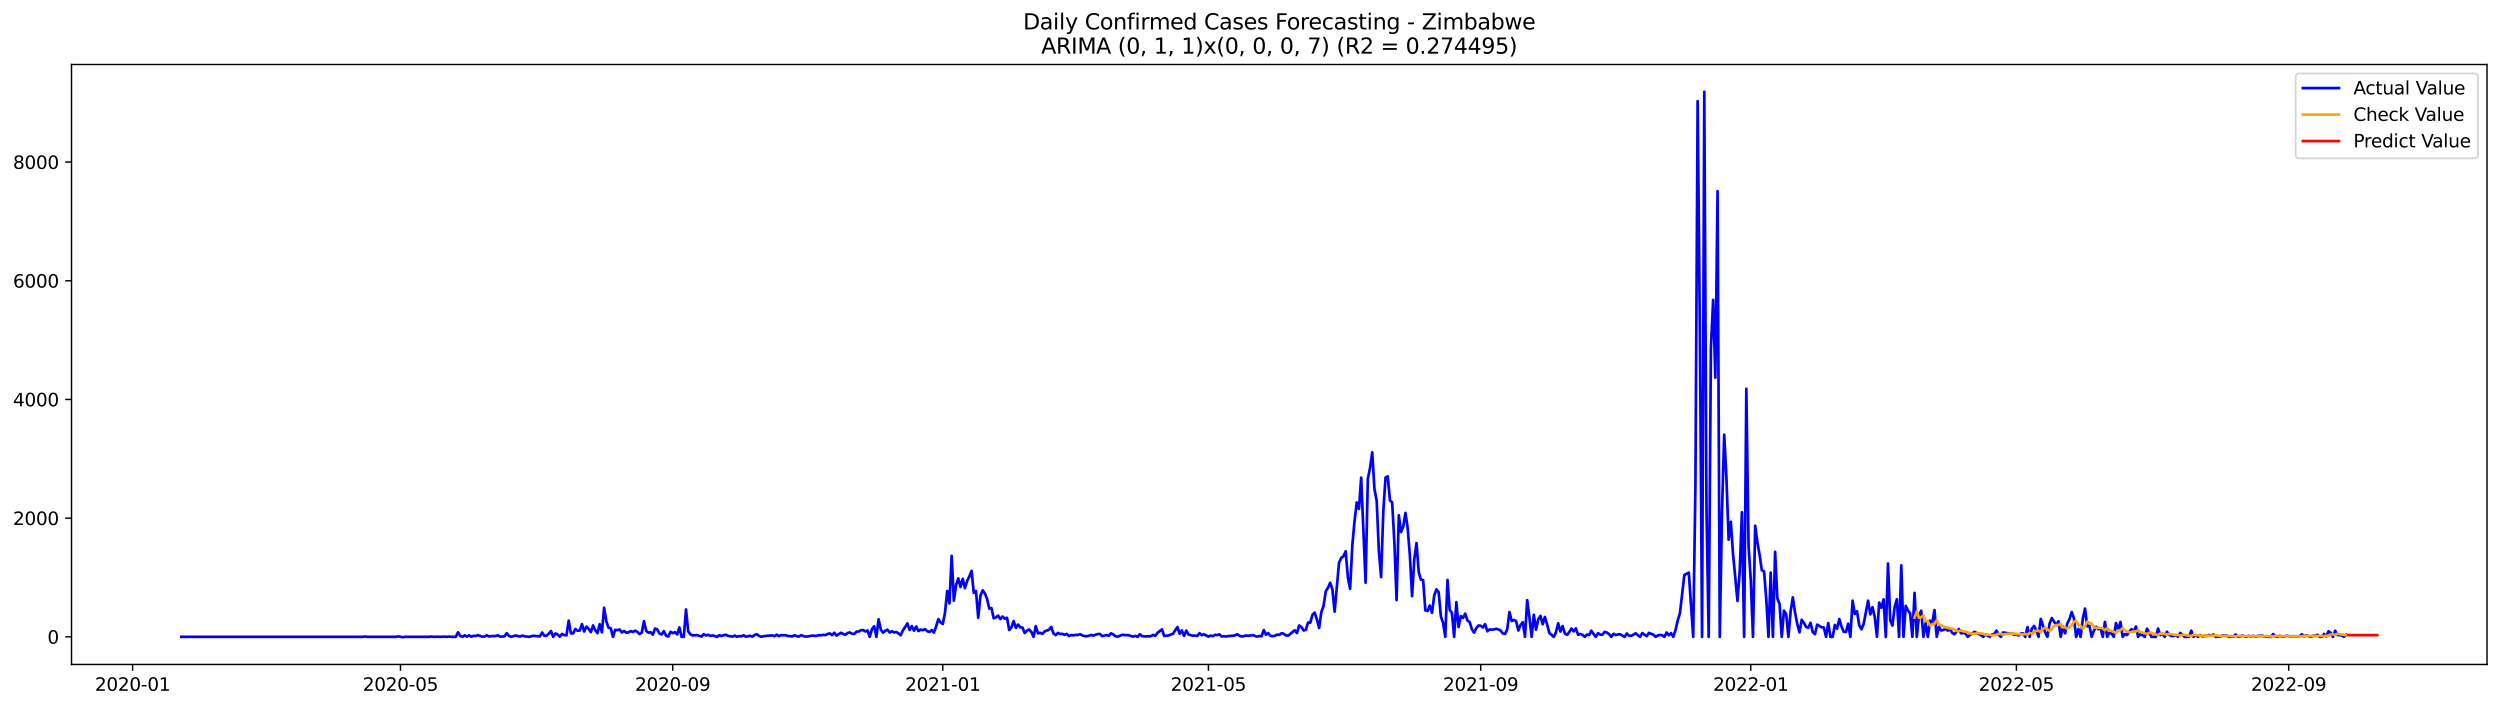 <?xml version="1.0" encoding="utf-8" standalone="no"?>
<!DOCTYPE svg PUBLIC "-//W3C//DTD SVG 1.1//EN"
  "http://www.w3.org/Graphics/SVG/1.1/DTD/svg11.dtd">
<svg xmlns:xlink="http://www.w3.org/1999/xlink" width="1386.05pt" height="392.274pt" viewBox="0 0 1386.05 392.274" xmlns="http://www.w3.org/2000/svg" version="1.1">
 <defs>
  <style type="text/css">*{stroke-linejoin: round; stroke-linecap: butt}</style>
 </defs>
 <g id="figure_1">
  <g id="patch_1">
   <path d="M 0 392.274 
L 1386.05 392.274 
L 1386.05 0 
L 0 0 
z
" style="fill: #ffffff"/>
  </g>
  <g id="axes_1">
   <g id="patch_2">
    <path d="M 39.65 368.396 
L 1378.85 368.396 
L 1378.85 35.755 
L 39.65 35.755 
z
" style="fill: #ffffff"/>
   </g>
   <g id="matplotlib.axis_1">
    <g id="xtick_1">
     <g id="line2d_1">
      <defs>
       <path id="m94b1dc3d2f" d="M 0 0 
L 0 3.5 
" style="stroke: #000000; stroke-width: 0.8"/>
      </defs>
      <g>
       <use xlink:href="#m94b1dc3d2f" x="73.523" y="368.396" style="stroke: #000000; stroke-width: 0.8"/>
      </g>
     </g>
     <g id="text_1">
      <!-- 2020-01 -->
      <g transform="translate(52.631 382.994)scale(0.1 -0.1)">
       <defs>
        <path id="DejaVuSans-32" d="M 1228 531 
L 3431 531 
L 3431 0 
L 469 0 
L 469 531 
Q 828 903 1448 1529 
Q 2069 2156 2228 2338 
Q 2531 2678 2651 2914 
Q 2772 3150 2772 3378 
Q 2772 3750 2511 3984 
Q 2250 4219 1831 4219 
Q 1534 4219 1204 4116 
Q 875 4013 500 3803 
L 500 4441 
Q 881 4594 1212 4672 
Q 1544 4750 1819 4750 
Q 2544 4750 2975 4387 
Q 3406 4025 3406 3419 
Q 3406 3131 3298 2873 
Q 3191 2616 2906 2266 
Q 2828 2175 2409 1742 
Q 1991 1309 1228 531 
z
" transform="scale(0.016)"/>
        <path id="DejaVuSans-30" d="M 2034 4250 
Q 1547 4250 1301 3770 
Q 1056 3291 1056 2328 
Q 1056 1369 1301 889 
Q 1547 409 2034 409 
Q 2525 409 2770 889 
Q 3016 1369 3016 2328 
Q 3016 3291 2770 3770 
Q 2525 4250 2034 4250 
z
M 2034 4750 
Q 2819 4750 3233 4129 
Q 3647 3509 3647 2328 
Q 3647 1150 3233 529 
Q 2819 -91 2034 -91 
Q 1250 -91 836 529 
Q 422 1150 422 2328 
Q 422 3509 836 4129 
Q 1250 4750 2034 4750 
z
" transform="scale(0.016)"/>
        <path id="DejaVuSans-2d" d="M 313 2009 
L 1997 2009 
L 1997 1497 
L 313 1497 
L 313 2009 
z
" transform="scale(0.016)"/>
        <path id="DejaVuSans-31" d="M 794 531 
L 1825 531 
L 1825 4091 
L 703 3866 
L 703 4441 
L 1819 4666 
L 2450 4666 
L 2450 531 
L 3481 531 
L 3481 0 
L 794 0 
L 794 531 
z
" transform="scale(0.016)"/>
       </defs>
       <use xlink:href="#DejaVuSans-32"/>
       <use xlink:href="#DejaVuSans-30" x="63.623"/>
       <use xlink:href="#DejaVuSans-32" x="127.246"/>
       <use xlink:href="#DejaVuSans-30" x="190.869"/>
       <use xlink:href="#DejaVuSans-2d" x="254.492"/>
       <use xlink:href="#DejaVuSans-30" x="290.576"/>
       <use xlink:href="#DejaVuSans-31" x="354.199"/>
      </g>
     </g>
    </g>
    <g id="xtick_2">
     <g id="line2d_2">
      <g>
       <use xlink:href="#m94b1dc3d2f" x="222.023" y="368.396" style="stroke: #000000; stroke-width: 0.8"/>
      </g>
     </g>
     <g id="text_2">
      <!-- 2020-05 -->
      <g transform="translate(201.131 382.994)scale(0.1 -0.1)">
       <defs>
        <path id="DejaVuSans-35" d="M 691 4666 
L 3169 4666 
L 3169 4134 
L 1269 4134 
L 1269 2991 
Q 1406 3038 1543 3061 
Q 1681 3084 1819 3084 
Q 2600 3084 3056 2656 
Q 3513 2228 3513 1497 
Q 3513 744 3044 326 
Q 2575 -91 1722 -91 
Q 1428 -91 1123 -41 
Q 819 9 494 109 
L 494 744 
Q 775 591 1075 516 
Q 1375 441 1709 441 
Q 2250 441 2565 725 
Q 2881 1009 2881 1497 
Q 2881 1984 2565 2268 
Q 2250 2553 1709 2553 
Q 1456 2553 1204 2497 
Q 953 2441 691 2322 
L 691 4666 
z
" transform="scale(0.016)"/>
       </defs>
       <use xlink:href="#DejaVuSans-32"/>
       <use xlink:href="#DejaVuSans-30" x="63.623"/>
       <use xlink:href="#DejaVuSans-32" x="127.246"/>
       <use xlink:href="#DejaVuSans-30" x="190.869"/>
       <use xlink:href="#DejaVuSans-2d" x="254.492"/>
       <use xlink:href="#DejaVuSans-30" x="290.576"/>
       <use xlink:href="#DejaVuSans-35" x="354.199"/>
      </g>
     </g>
    </g>
    <g id="xtick_3">
     <g id="line2d_3">
      <g>
       <use xlink:href="#m94b1dc3d2f" x="372.977" y="368.396" style="stroke: #000000; stroke-width: 0.8"/>
      </g>
     </g>
     <g id="text_3">
      <!-- 2020-09 -->
      <g transform="translate(352.086 382.994)scale(0.1 -0.1)">
       <defs>
        <path id="DejaVuSans-39" d="M 703 97 
L 703 672 
Q 941 559 1184 500 
Q 1428 441 1663 441 
Q 2288 441 2617 861 
Q 2947 1281 2994 2138 
Q 2813 1869 2534 1725 
Q 2256 1581 1919 1581 
Q 1219 1581 811 2004 
Q 403 2428 403 3163 
Q 403 3881 828 4315 
Q 1253 4750 1959 4750 
Q 2769 4750 3195 4129 
Q 3622 3509 3622 2328 
Q 3622 1225 3098 567 
Q 2575 -91 1691 -91 
Q 1453 -91 1209 -44 
Q 966 3 703 97 
z
M 1959 2075 
Q 2384 2075 2632 2365 
Q 2881 2656 2881 3163 
Q 2881 3666 2632 3958 
Q 2384 4250 1959 4250 
Q 1534 4250 1286 3958 
Q 1038 3666 1038 3163 
Q 1038 2656 1286 2365 
Q 1534 2075 1959 2075 
z
" transform="scale(0.016)"/>
       </defs>
       <use xlink:href="#DejaVuSans-32"/>
       <use xlink:href="#DejaVuSans-30" x="63.623"/>
       <use xlink:href="#DejaVuSans-32" x="127.246"/>
       <use xlink:href="#DejaVuSans-30" x="190.869"/>
       <use xlink:href="#DejaVuSans-2d" x="254.492"/>
       <use xlink:href="#DejaVuSans-30" x="290.576"/>
       <use xlink:href="#DejaVuSans-39" x="354.199"/>
      </g>
     </g>
    </g>
    <g id="xtick_4">
     <g id="line2d_4">
      <g>
       <use xlink:href="#m94b1dc3d2f" x="522.705" y="368.396" style="stroke: #000000; stroke-width: 0.8"/>
      </g>
     </g>
     <g id="text_4">
      <!-- 2021-01 -->
      <g transform="translate(501.813 382.994)scale(0.1 -0.1)">
       <use xlink:href="#DejaVuSans-32"/>
       <use xlink:href="#DejaVuSans-30" x="63.623"/>
       <use xlink:href="#DejaVuSans-32" x="127.246"/>
       <use xlink:href="#DejaVuSans-31" x="190.869"/>
       <use xlink:href="#DejaVuSans-2d" x="254.492"/>
       <use xlink:href="#DejaVuSans-30" x="290.576"/>
       <use xlink:href="#DejaVuSans-31" x="354.199"/>
      </g>
     </g>
    </g>
    <g id="xtick_5">
     <g id="line2d_5">
      <g>
       <use xlink:href="#m94b1dc3d2f" x="669.977" y="368.396" style="stroke: #000000; stroke-width: 0.8"/>
      </g>
     </g>
     <g id="text_5">
      <!-- 2021-05 -->
      <g transform="translate(649.086 382.994)scale(0.1 -0.1)">
       <use xlink:href="#DejaVuSans-32"/>
       <use xlink:href="#DejaVuSans-30" x="63.623"/>
       <use xlink:href="#DejaVuSans-32" x="127.246"/>
       <use xlink:href="#DejaVuSans-31" x="190.869"/>
       <use xlink:href="#DejaVuSans-2d" x="254.492"/>
       <use xlink:href="#DejaVuSans-30" x="290.576"/>
       <use xlink:href="#DejaVuSans-35" x="354.199"/>
      </g>
     </g>
    </g>
    <g id="xtick_6">
     <g id="line2d_6">
      <g>
       <use xlink:href="#m94b1dc3d2f" x="820.932" y="368.396" style="stroke: #000000; stroke-width: 0.8"/>
      </g>
     </g>
     <g id="text_6">
      <!-- 2021-09 -->
      <g transform="translate(800.04 382.994)scale(0.1 -0.1)">
       <use xlink:href="#DejaVuSans-32"/>
       <use xlink:href="#DejaVuSans-30" x="63.623"/>
       <use xlink:href="#DejaVuSans-32" x="127.246"/>
       <use xlink:href="#DejaVuSans-31" x="190.869"/>
       <use xlink:href="#DejaVuSans-2d" x="254.492"/>
       <use xlink:href="#DejaVuSans-30" x="290.576"/>
       <use xlink:href="#DejaVuSans-39" x="354.199"/>
      </g>
     </g>
    </g>
    <g id="xtick_7">
     <g id="line2d_7">
      <g>
       <use xlink:href="#m94b1dc3d2f" x="970.659" y="368.396" style="stroke: #000000; stroke-width: 0.8"/>
      </g>
     </g>
     <g id="text_7">
      <!-- 2022-01 -->
      <g transform="translate(949.768 382.994)scale(0.1 -0.1)">
       <use xlink:href="#DejaVuSans-32"/>
       <use xlink:href="#DejaVuSans-30" x="63.623"/>
       <use xlink:href="#DejaVuSans-32" x="127.246"/>
       <use xlink:href="#DejaVuSans-32" x="190.869"/>
       <use xlink:href="#DejaVuSans-2d" x="254.492"/>
       <use xlink:href="#DejaVuSans-30" x="290.576"/>
       <use xlink:href="#DejaVuSans-31" x="354.199"/>
      </g>
     </g>
    </g>
    <g id="xtick_8">
     <g id="line2d_8">
      <g>
       <use xlink:href="#m94b1dc3d2f" x="1117.932" y="368.396" style="stroke: #000000; stroke-width: 0.8"/>
      </g>
     </g>
     <g id="text_8">
      <!-- 2022-05 -->
      <g transform="translate(1097.04 382.994)scale(0.1 -0.1)">
       <use xlink:href="#DejaVuSans-32"/>
       <use xlink:href="#DejaVuSans-30" x="63.623"/>
       <use xlink:href="#DejaVuSans-32" x="127.246"/>
       <use xlink:href="#DejaVuSans-32" x="190.869"/>
       <use xlink:href="#DejaVuSans-2d" x="254.492"/>
       <use xlink:href="#DejaVuSans-30" x="290.576"/>
       <use xlink:href="#DejaVuSans-35" x="354.199"/>
      </g>
     </g>
    </g>
    <g id="xtick_9">
     <g id="line2d_9">
      <g>
       <use xlink:href="#m94b1dc3d2f" x="1268.886" y="368.396" style="stroke: #000000; stroke-width: 0.8"/>
      </g>
     </g>
     <g id="text_9">
      <!-- 2022-09 -->
      <g transform="translate(1247.995 382.994)scale(0.1 -0.1)">
       <use xlink:href="#DejaVuSans-32"/>
       <use xlink:href="#DejaVuSans-30" x="63.623"/>
       <use xlink:href="#DejaVuSans-32" x="127.246"/>
       <use xlink:href="#DejaVuSans-32" x="190.869"/>
       <use xlink:href="#DejaVuSans-2d" x="254.492"/>
       <use xlink:href="#DejaVuSans-30" x="290.576"/>
       <use xlink:href="#DejaVuSans-39" x="354.199"/>
      </g>
     </g>
    </g>
   </g>
   <g id="matplotlib.axis_2">
    <g id="ytick_1">
     <g id="line2d_10">
      <defs>
       <path id="m5d468f68a9" d="M 0 0 
L -3.5 0 
" style="stroke: #000000; stroke-width: 0.8"/>
      </defs>
      <g>
       <use xlink:href="#m5d468f68a9" x="39.65" y="353.078" style="stroke: #000000; stroke-width: 0.8"/>
      </g>
     </g>
     <g id="text_10">
      <!-- 0 -->
      <g transform="translate(26.288 356.877)scale(0.1 -0.1)">
       <use xlink:href="#DejaVuSans-30"/>
      </g>
     </g>
    </g>
    <g id="ytick_2">
     <g id="line2d_11">
      <g>
       <use xlink:href="#m5d468f68a9" x="39.65" y="287.275" style="stroke: #000000; stroke-width: 0.8"/>
      </g>
     </g>
     <g id="text_11">
      <!-- 2000 -->
      <g transform="translate(7.2 291.074)scale(0.1 -0.1)">
       <use xlink:href="#DejaVuSans-32"/>
       <use xlink:href="#DejaVuSans-30" x="63.623"/>
       <use xlink:href="#DejaVuSans-30" x="127.246"/>
       <use xlink:href="#DejaVuSans-30" x="190.869"/>
      </g>
     </g>
    </g>
    <g id="ytick_3">
     <g id="line2d_12">
      <g>
       <use xlink:href="#m5d468f68a9" x="39.65" y="221.471" style="stroke: #000000; stroke-width: 0.8"/>
      </g>
     </g>
     <g id="text_12">
      <!-- 4000 -->
      <g transform="translate(7.2 225.27)scale(0.1 -0.1)">
       <defs>
        <path id="DejaVuSans-34" d="M 2419 4116 
L 825 1625 
L 2419 1625 
L 2419 4116 
z
M 2253 4666 
L 3047 4666 
L 3047 1625 
L 3713 1625 
L 3713 1100 
L 3047 1100 
L 3047 0 
L 2419 0 
L 2419 1100 
L 313 1100 
L 313 1709 
L 2253 4666 
z
" transform="scale(0.016)"/>
       </defs>
       <use xlink:href="#DejaVuSans-34"/>
       <use xlink:href="#DejaVuSans-30" x="63.623"/>
       <use xlink:href="#DejaVuSans-30" x="127.246"/>
       <use xlink:href="#DejaVuSans-30" x="190.869"/>
      </g>
     </g>
    </g>
    <g id="ytick_4">
     <g id="line2d_13">
      <g>
       <use xlink:href="#m5d468f68a9" x="39.65" y="155.668" style="stroke: #000000; stroke-width: 0.8"/>
      </g>
     </g>
     <g id="text_13">
      <!-- 6000 -->
      <g transform="translate(7.2 159.467)scale(0.1 -0.1)">
       <defs>
        <path id="DejaVuSans-36" d="M 2113 2584 
Q 1688 2584 1439 2293 
Q 1191 2003 1191 1497 
Q 1191 994 1439 701 
Q 1688 409 2113 409 
Q 2538 409 2786 701 
Q 3034 994 3034 1497 
Q 3034 2003 2786 2293 
Q 2538 2584 2113 2584 
z
M 3366 4563 
L 3366 3988 
Q 3128 4100 2886 4159 
Q 2644 4219 2406 4219 
Q 1781 4219 1451 3797 
Q 1122 3375 1075 2522 
Q 1259 2794 1537 2939 
Q 1816 3084 2150 3084 
Q 2853 3084 3261 2657 
Q 3669 2231 3669 1497 
Q 3669 778 3244 343 
Q 2819 -91 2113 -91 
Q 1303 -91 875 529 
Q 447 1150 447 2328 
Q 447 3434 972 4092 
Q 1497 4750 2381 4750 
Q 2619 4750 2861 4703 
Q 3103 4656 3366 4563 
z
" transform="scale(0.016)"/>
       </defs>
       <use xlink:href="#DejaVuSans-36"/>
       <use xlink:href="#DejaVuSans-30" x="63.623"/>
       <use xlink:href="#DejaVuSans-30" x="127.246"/>
       <use xlink:href="#DejaVuSans-30" x="190.869"/>
      </g>
     </g>
    </g>
    <g id="ytick_5">
     <g id="line2d_14">
      <g>
       <use xlink:href="#m5d468f68a9" x="39.65" y="89.864" style="stroke: #000000; stroke-width: 0.8"/>
      </g>
     </g>
     <g id="text_14">
      <!-- 8000 -->
      <g transform="translate(7.2 93.663)scale(0.1 -0.1)">
       <defs>
        <path id="DejaVuSans-38" d="M 2034 2216 
Q 1584 2216 1326 1975 
Q 1069 1734 1069 1313 
Q 1069 891 1326 650 
Q 1584 409 2034 409 
Q 2484 409 2743 651 
Q 3003 894 3003 1313 
Q 3003 1734 2745 1975 
Q 2488 2216 2034 2216 
z
M 1403 2484 
Q 997 2584 770 2862 
Q 544 3141 544 3541 
Q 544 4100 942 4425 
Q 1341 4750 2034 4750 
Q 2731 4750 3128 4425 
Q 3525 4100 3525 3541 
Q 3525 3141 3298 2862 
Q 3072 2584 2669 2484 
Q 3125 2378 3379 2068 
Q 3634 1759 3634 1313 
Q 3634 634 3220 271 
Q 2806 -91 2034 -91 
Q 1263 -91 848 271 
Q 434 634 434 1313 
Q 434 1759 690 2068 
Q 947 2378 1403 2484 
z
M 1172 3481 
Q 1172 3119 1398 2916 
Q 1625 2713 2034 2713 
Q 2441 2713 2670 2916 
Q 2900 3119 2900 3481 
Q 2900 3844 2670 4047 
Q 2441 4250 2034 4250 
Q 1625 4250 1398 4047 
Q 1172 3844 1172 3481 
z
" transform="scale(0.016)"/>
       </defs>
       <use xlink:href="#DejaVuSans-38"/>
       <use xlink:href="#DejaVuSans-30" x="63.623"/>
       <use xlink:href="#DejaVuSans-30" x="127.246"/>
       <use xlink:href="#DejaVuSans-30" x="190.869"/>
      </g>
     </g>
    </g>
   </g>
   <g id="line2d_15">
    <path d="M 100.523 353.078 
L 201.159 353.078 
L 202.386 352.881 
L 203.614 353.078 
L 207.295 353.078 
L 219.568 353.078 
L 220.795 352.815 
L 223.25 353.276 
L 224.477 353.078 
L 237.977 353.078 
L 239.205 352.914 
L 240.432 353.078 
L 242.886 353.012 
L 244.114 353.078 
L 246.568 352.979 
L 247.795 353.078 
L 249.023 352.914 
L 250.25 353.078 
L 252.705 353.078 
L 253.932 350.578 
L 255.159 352.519 
L 256.386 353.078 
L 257.614 352.256 
L 258.841 352.946 
L 260.068 352.256 
L 261.295 352.979 
L 262.523 352.552 
L 263.75 352.585 
L 264.977 352.157 
L 267.432 352.979 
L 268.659 352.914 
L 269.886 352.19 
L 271.114 352.881 
L 272.341 352.683 
L 274.795 352.65 
L 276.023 352.19 
L 277.25 352.946 
L 278.477 352.946 
L 279.705 352.749 
L 280.932 351.038 
L 282.159 352.552 
L 283.386 353.078 
L 285.841 352.321 
L 288.295 352.914 
L 289.523 352.387 
L 290.75 352.749 
L 293.205 353.078 
L 295.659 352.519 
L 299.341 352.815 
L 300.568 350.676 
L 301.795 352.486 
L 303.023 352.486 
L 304.25 351.334 
L 305.477 349.854 
L 306.705 353.078 
L 307.932 351.203 
L 309.159 351.762 
L 310.386 352.979 
L 311.614 351.466 
L 312.841 352.091 
L 314.068 352.256 
L 315.295 344.096 
L 316.523 351.17 
L 317.75 351.17 
L 318.977 348.702 
L 320.205 349.722 
L 321.432 349.558 
L 322.659 346.037 
L 323.886 350.117 
L 325.114 347.419 
L 326.341 348.538 
L 327.568 350.512 
L 328.795 346.761 
L 330.023 349.36 
L 331.25 351.038 
L 332.477 346.07 
L 333.705 350.545 
L 334.932 336.956 
L 336.159 344.458 
L 337.386 348.011 
L 338.614 348.274 
L 339.841 353.078 
L 341.068 349.196 
L 342.295 349.393 
L 343.523 348.998 
L 344.75 350.643 
L 345.977 349.821 
L 347.205 350.775 
L 348.432 350.61 
L 349.659 349.887 
L 350.886 350.38 
L 352.114 349.656 
L 353.341 350.281 
L 354.568 351.532 
L 355.795 350.775 
L 357.023 344.359 
L 358.25 349.722 
L 359.477 350.775 
L 360.705 350.512 
L 361.932 351.861 
L 363.159 348.472 
L 364.386 348.932 
L 365.614 351.268 
L 366.841 351.729 
L 368.068 349.92 
L 369.295 352.486 
L 370.523 352.881 
L 371.75 350.281 
L 372.977 351.038 
L 374.205 350.479 
L 375.432 351.762 
L 376.659 347.847 
L 377.886 353.078 
L 379.114 353.078 
L 380.341 337.91 
L 381.568 350.117 
L 382.795 351.729 
L 384.023 352.288 
L 386.477 352.124 
L 388.932 352.914 
L 390.159 351.598 
L 391.386 352.354 
L 392.614 351.927 
L 393.841 352.617 
L 395.068 352.256 
L 397.523 353.078 
L 398.75 352.157 
L 399.977 352.617 
L 401.205 352.19 
L 402.432 351.927 
L 403.659 352.552 
L 406.114 352.946 
L 407.341 352.387 
L 408.568 353.045 
L 409.795 352.683 
L 411.023 352.815 
L 412.25 352.19 
L 413.477 352.979 
L 415.932 352.519 
L 417.159 352.946 
L 418.386 352.025 
L 419.614 351.663 
L 420.841 352.552 
L 422.068 353.045 
L 423.295 352.749 
L 425.75 352.453 
L 428.205 352.288 
L 429.432 352.716 
L 430.659 351.861 
L 431.886 352.683 
L 433.114 352.157 
L 435.568 352.19 
L 436.795 352.585 
L 439.25 352.848 
L 440.477 352.19 
L 441.705 352.683 
L 442.932 352.914 
L 444.159 352.124 
L 445.386 352.65 
L 446.614 352.914 
L 447.841 352.848 
L 450.295 352.387 
L 451.523 352.519 
L 452.75 352.519 
L 453.977 352.19 
L 455.205 352.19 
L 456.432 351.992 
L 457.659 352.091 
L 458.886 351.466 
L 460.114 351.203 
L 461.341 352.124 
L 462.568 350.808 
L 463.795 352.387 
L 466.25 350.841 
L 467.477 351.499 
L 468.705 351.894 
L 469.932 350.939 
L 471.159 350.643 
L 472.386 351.367 
L 473.614 351.499 
L 474.841 350.183 
L 476.068 350.117 
L 477.295 349.459 
L 478.523 349.294 
L 479.75 350.084 
L 480.977 349.525 
L 482.205 353.078 
L 483.432 348.867 
L 484.659 347.189 
L 485.886 353.078 
L 487.114 343.372 
L 488.341 349.031 
L 489.568 350.775 
L 490.795 349.755 
L 492.023 349.097 
L 493.25 350.676 
L 494.477 349.952 
L 495.705 350.643 
L 496.932 350.413 
L 498.159 351.203 
L 499.386 352.19 
L 500.614 349.393 
L 501.841 347.682 
L 503.068 345.609 
L 504.295 349.229 
L 505.523 347.123 
L 506.75 349.656 
L 507.977 347.353 
L 509.205 349.887 
L 510.432 349.064 
L 511.659 349.393 
L 512.886 348.801 
L 514.114 349.985 
L 515.341 350.347 
L 516.568 349.327 
L 517.795 350.742 
L 519.023 347.254 
L 520.25 343.208 
L 521.477 345.116 
L 522.705 345.938 
L 523.932 339.687 
L 525.159 327.612 
L 526.386 334.522 
L 527.614 308.167 
L 528.841 333.008 
L 530.068 324.421 
L 531.295 320.67 
L 532.523 325.474 
L 533.75 320.9 
L 534.977 326.099 
L 536.205 322.085 
L 537.432 319.617 
L 538.659 316.491 
L 539.886 328.698 
L 541.114 327.678 
L 542.341 342.484 
L 543.568 330.409 
L 544.795 327.316 
L 546.023 328.961 
L 547.25 332.054 
L 548.477 337.417 
L 549.705 337.154 
L 550.932 342.78 
L 552.159 342.352 
L 553.386 341.299 
L 554.614 343.208 
L 555.841 341.826 
L 557.068 343.01 
L 558.295 342.517 
L 559.523 349.294 
L 560.75 347.814 
L 561.977 344.326 
L 563.205 348.143 
L 564.432 346.267 
L 565.659 347.814 
L 566.886 347.945 
L 568.114 350.939 
L 569.341 349.591 
L 570.568 349.031 
L 571.795 350.347 
L 573.023 353.078 
L 574.25 347.123 
L 575.477 351.137 
L 576.705 350.841 
L 577.932 351.433 
L 579.159 350.018 
L 581.614 349.13 
L 582.841 347.583 
L 584.068 351.17 
L 585.295 352.157 
L 586.523 350.907 
L 587.75 351.499 
L 588.977 351.433 
L 590.205 351.959 
L 591.432 351.433 
L 592.659 352.617 
L 593.886 352.058 
L 595.114 352.223 
L 596.341 351.992 
L 597.568 352.058 
L 598.795 351.63 
L 600.023 352.256 
L 601.25 352.683 
L 602.477 352.716 
L 603.705 352.486 
L 604.932 352.025 
L 606.159 352.42 
L 607.386 351.894 
L 608.614 351.565 
L 609.841 351.499 
L 611.068 352.65 
L 612.295 352.42 
L 613.523 352.058 
L 614.75 352.519 
L 615.977 351.137 
L 617.205 351.729 
L 618.432 352.749 
L 619.659 352.979 
L 622.114 351.992 
L 625.795 352.19 
L 627.023 352.65 
L 628.25 352.946 
L 629.477 352.519 
L 630.705 353.078 
L 631.932 351.663 
L 633.159 352.617 
L 634.386 352.848 
L 638.068 352.716 
L 639.295 352.025 
L 640.523 352.486 
L 641.75 350.841 
L 644.205 348.932 
L 645.432 352.585 
L 647.886 352.321 
L 650.341 351.334 
L 652.795 347.649 
L 654.023 351.367 
L 655.25 349.525 
L 656.477 352.552 
L 657.705 349.623 
L 658.932 351.828 
L 661.386 352.453 
L 662.614 352.354 
L 663.841 352.552 
L 665.068 351.038 
L 666.295 352.19 
L 667.523 351.63 
L 669.977 352.979 
L 671.205 352.387 
L 672.432 352.683 
L 673.659 351.959 
L 674.886 352.091 
L 676.114 351.729 
L 677.341 352.914 
L 678.568 352.716 
L 679.795 352.914 
L 681.023 352.617 
L 683.477 352.486 
L 684.705 352.256 
L 685.932 351.63 
L 687.159 352.453 
L 688.386 352.881 
L 689.614 352.683 
L 690.841 352.321 
L 692.068 352.519 
L 694.523 352.124 
L 696.977 352.979 
L 698.205 352.617 
L 699.432 352.749 
L 700.659 349.36 
L 701.886 351.927 
L 703.114 350.972 
L 704.341 352.585 
L 705.568 352.716 
L 706.795 352.519 
L 708.023 351.861 
L 709.25 351.992 
L 710.477 351.071 
L 711.705 351.367 
L 712.932 352.288 
L 714.159 352.387 
L 715.386 351.466 
L 716.614 350.347 
L 717.841 349.426 
L 719.068 350.972 
L 720.295 346.761 
L 721.523 347.682 
L 722.75 349.558 
L 723.977 349.196 
L 725.205 345.149 
L 726.432 345.247 
L 727.659 340.872 
L 728.886 339.654 
L 730.114 343.438 
L 731.341 348.11 
L 732.568 339.391 
L 733.795 336.002 
L 735.023 327.875 
L 736.25 325.901 
L 737.477 323.105 
L 738.705 326.724 
L 739.932 339.128 
L 742.386 311.984 
L 743.614 309.286 
L 744.841 308.43 
L 746.068 305.634 
L 747.295 320.111 
L 748.523 326.461 
L 749.75 302.409 
L 750.977 288.953 
L 752.205 278.589 
L 753.432 282.142 
L 754.659 264.803 
L 757.114 323.072 
L 758.341 265.527 
L 759.568 259.473 
L 760.795 250.754 
L 762.023 271.12 
L 763.25 277.536 
L 764.477 305.535 
L 765.705 319.979 
L 766.932 283.557 
L 768.159 264.803 
L 769.386 264.079 
L 770.614 277.371 
L 771.841 278.556 
L 773.068 300.731 
L 774.295 332.778 
L 775.523 285.629 
L 776.75 294.941 
L 777.977 292.012 
L 779.205 284.346 
L 780.432 292.736 
L 781.659 308.003 
L 782.886 330.507 
L 784.114 310.01 
L 785.341 301.093 
L 786.568 317.182 
L 787.795 321.394 
L 789.023 321.624 
L 790.25 338.437 
L 791.477 338.7 
L 792.705 335.772 
L 793.932 339.753 
L 795.159 330.178 
L 796.386 326.757 
L 797.614 328.27 
L 798.841 341.727 
L 800.068 345.346 
L 801.295 353.078 
L 802.523 321.558 
L 803.75 338.206 
L 804.977 339.786 
L 806.205 353.078 
L 807.432 333.831 
L 808.659 347.649 
L 809.886 341.595 
L 811.114 342.582 
L 812.341 340.214 
L 813.568 344.03 
L 814.795 344.853 
L 816.023 348.768 
L 817.25 350.775 
L 818.477 348.34 
L 819.705 346.761 
L 820.932 346.925 
L 822.159 347.88 
L 823.386 346.07 
L 824.614 349.985 
L 825.841 348.965 
L 827.068 349.097 
L 828.295 348.965 
L 829.523 348.636 
L 830.75 348.965 
L 831.977 349.558 
L 833.205 351.203 
L 834.432 351.466 
L 835.659 348.801 
L 836.886 339.325 
L 838.114 344.326 
L 839.341 343.701 
L 840.568 344.392 
L 841.795 349.558 
L 843.023 346.531 
L 844.25 344.918 
L 845.477 353.078 
L 846.705 332.745 
L 847.932 342.221 
L 849.159 353.078 
L 850.386 340.872 
L 851.614 349.13 
L 852.841 343.405 
L 854.068 341.464 
L 855.295 346.07 
L 856.523 342.056 
L 857.75 346.235 
L 858.977 350.907 
L 861.432 353.078 
L 862.659 350.578 
L 863.886 345.544 
L 865.114 350.15 
L 866.341 347.09 
L 867.568 351.203 
L 868.795 351.959 
L 870.023 350.479 
L 871.25 348.439 
L 872.477 350.051 
L 873.705 348.373 
L 874.932 351.959 
L 876.159 351.499 
L 877.386 351.927 
L 878.614 353.078 
L 879.841 351.861 
L 881.068 352.025 
L 882.295 349.689 
L 883.523 351.499 
L 884.75 353.078 
L 885.977 351.005 
L 887.205 351.861 
L 888.432 351.894 
L 889.659 350.314 
L 890.886 350.709 
L 892.114 351.565 
L 893.341 353.078 
L 894.568 351.4 
L 895.795 352.091 
L 897.023 351.762 
L 898.25 351.63 
L 900.705 353.078 
L 901.932 351.236 
L 903.159 352.453 
L 904.386 352.486 
L 905.614 351.861 
L 906.841 351.104 
L 908.068 352.19 
L 909.295 353.078 
L 910.523 350.972 
L 912.977 352.749 
L 914.205 350.874 
L 916.659 351.894 
L 917.886 353.078 
L 919.114 352.354 
L 920.341 352.025 
L 921.568 352.19 
L 922.795 353.078 
L 924.023 350.676 
L 925.25 352.19 
L 926.477 351.038 
L 927.705 353.078 
L 928.932 349.294 
L 930.159 344.03 
L 931.386 339.95 
L 933.841 318.794 
L 936.295 317.478 
L 938.75 353.078 
L 939.977 269.014 
L 941.205 56.074 
L 942.432 182.351 
L 943.659 353.078 
L 944.886 50.876 
L 946.114 282.734 
L 947.341 353.078 
L 948.568 192.781 
L 949.795 166.262 
L 951.023 209.396 
L 952.25 105.986 
L 953.477 353.078 
L 954.705 283.787 
L 955.932 241.015 
L 957.159 264.605 
L 958.386 299.251 
L 959.614 289.249 
L 960.841 307.279 
L 963.295 333.173 
L 964.523 316.952 
L 965.75 284.017 
L 966.977 353.078 
L 968.205 215.549 
L 969.432 302.738 
L 970.659 321.624 
L 971.886 353.078 
L 973.114 291.453 
L 974.341 300.731 
L 975.568 307.707 
L 976.795 316.195 
L 978.023 316.755 
L 979.25 332.153 
L 980.477 353.078 
L 981.705 317.478 
L 982.932 353.078 
L 984.159 305.93 
L 985.386 331.659 
L 986.614 334.883 
L 987.841 353.078 
L 989.068 338.568 
L 990.295 340.51 
L 991.523 353.078 
L 992.75 339.029 
L 993.977 331.198 
L 995.205 339.621 
L 996.432 345.906 
L 997.659 350.61 
L 998.886 343.635 
L 1000.114 345.346 
L 1001.341 347.583 
L 1002.568 348.044 
L 1003.795 345.28 
L 1005.023 350.38 
L 1006.25 351.598 
L 1007.477 346.3 
L 1009.932 347.781 
L 1011.159 347.88 
L 1012.386 353.078 
L 1013.614 345.445 
L 1014.841 353.078 
L 1016.068 353.078 
L 1017.295 346.465 
L 1018.523 348.571 
L 1019.75 343.208 
L 1020.977 347.353 
L 1022.205 350.281 
L 1023.432 350.38 
L 1024.659 345.774 
L 1025.886 353.078 
L 1027.114 333.008 
L 1028.341 340.411 
L 1029.568 338.865 
L 1030.795 346.695 
L 1032.023 348.867 
L 1033.25 345.873 
L 1035.705 333.041 
L 1036.932 340.641 
L 1038.159 336.627 
L 1039.386 342.023 
L 1040.614 353.078 
L 1041.841 334.094 
L 1043.068 336.923 
L 1044.295 332.284 
L 1045.523 353.078 
L 1046.75 312.412 
L 1047.977 343.866 
L 1049.205 346.827 
L 1050.432 336.594 
L 1051.659 332.251 
L 1052.886 353.078 
L 1054.114 313.431 
L 1055.341 353.078 
L 1056.568 335.936 
L 1057.795 338.404 
L 1059.023 340.115 
L 1060.25 353.078 
L 1061.477 328.698 
L 1062.705 353.078 
L 1063.932 341.168 
L 1065.159 338.601 
L 1066.386 353.078 
L 1067.614 345.412 
L 1068.841 353.078 
L 1070.068 344.096 
L 1071.295 345.313 
L 1072.523 338.239 
L 1073.75 353.078 
L 1074.977 347.32 
L 1076.205 349.558 
L 1077.432 349.294 
L 1078.659 348.472 
L 1079.886 349.656 
L 1081.114 348.867 
L 1082.341 350.874 
L 1083.568 351.63 
L 1086.023 348.735 
L 1087.25 351.137 
L 1088.477 350.874 
L 1089.705 351.268 
L 1090.932 353.078 
L 1092.159 351.992 
L 1093.386 351.367 
L 1094.614 350.314 
L 1098.295 352.124 
L 1099.523 353.078 
L 1100.75 351.729 
L 1103.205 353.078 
L 1104.432 351.795 
L 1105.659 351.532 
L 1106.886 349.623 
L 1108.114 351.894 
L 1109.341 353.078 
L 1110.568 350.643 
L 1113.023 351.038 
L 1114.25 351.268 
L 1115.477 351.17 
L 1116.705 351.992 
L 1117.932 351.894 
L 1119.159 352.288 
L 1120.386 351.268 
L 1121.614 351.104 
L 1122.841 353.078 
L 1124.068 347.682 
L 1125.295 353.078 
L 1126.523 348.538 
L 1127.75 347.024 
L 1128.977 349.591 
L 1130.205 353.078 
L 1131.432 343.175 
L 1133.886 350.61 
L 1135.114 353.078 
L 1136.341 345.675 
L 1137.568 342.648 
L 1140.023 346.531 
L 1141.25 344.425 
L 1142.477 353.078 
L 1143.705 347.386 
L 1144.932 351.104 
L 1146.159 345.609 
L 1147.386 343.24 
L 1148.614 339.325 
L 1149.841 342.78 
L 1151.068 353.078 
L 1152.295 348.702 
L 1153.523 353.078 
L 1154.75 343.01 
L 1155.977 337.417 
L 1157.205 347.254 
L 1158.432 346.991 
L 1159.659 353.078 
L 1160.886 349.722 
L 1162.114 347.485 
L 1163.341 348.834 
L 1164.568 348.406 
L 1165.795 353.078 
L 1167.023 344.787 
L 1168.25 353.078 
L 1169.477 350.874 
L 1170.705 351.203 
L 1171.932 353.078 
L 1173.159 345.445 
L 1174.386 349.294 
L 1175.614 344.82 
L 1176.841 353.078 
L 1178.068 351.499 
L 1179.295 352.091 
L 1180.523 350.183 
L 1181.75 348.801 
L 1182.977 350.216 
L 1184.205 347.386 
L 1185.432 353.078 
L 1186.659 351.565 
L 1187.886 352.157 
L 1189.114 353.078 
L 1190.341 348.571 
L 1192.795 353.078 
L 1195.25 353.078 
L 1196.477 348.472 
L 1197.705 352.124 
L 1198.932 351.433 
L 1200.159 353.078 
L 1201.386 350.249 
L 1202.614 351.992 
L 1203.841 352.585 
L 1205.068 352.617 
L 1206.295 352.157 
L 1207.523 353.078 
L 1208.75 350.907 
L 1209.977 351.894 
L 1211.205 353.078 
L 1213.659 353.078 
L 1214.886 349.656 
L 1216.114 353.078 
L 1217.341 352.091 
L 1218.568 353.078 
L 1219.795 352.124 
L 1221.023 352.815 
L 1222.25 352.552 
L 1223.477 352.617 
L 1224.705 352.058 
L 1225.932 352.387 
L 1227.159 351.762 
L 1228.386 353.078 
L 1230.841 352.946 
L 1232.068 352.387 
L 1234.523 352.387 
L 1235.75 353.078 
L 1238.205 352.979 
L 1239.432 351.762 
L 1240.659 352.979 
L 1241.886 353.012 
L 1243.114 352.387 
L 1245.568 353.078 
L 1246.795 352.519 
L 1248.023 352.914 
L 1249.25 352.519 
L 1250.477 352.946 
L 1251.705 352.617 
L 1254.159 352.42 
L 1255.386 352.815 
L 1257.841 353.078 
L 1259.068 353.078 
L 1260.295 351.532 
L 1261.523 352.848 
L 1262.75 353.078 
L 1263.977 352.519 
L 1265.205 352.914 
L 1266.432 352.946 
L 1267.659 352.486 
L 1270.114 352.881 
L 1271.341 352.716 
L 1273.795 352.881 
L 1275.023 352.65 
L 1276.25 351.663 
L 1277.477 352.782 
L 1278.705 352.256 
L 1281.159 353.078 
L 1282.386 352.486 
L 1283.614 352.552 
L 1284.841 351.927 
L 1286.068 353.078 
L 1287.295 353.078 
L 1288.523 351.466 
L 1289.75 352.815 
L 1290.977 349.985 
L 1292.205 350.907 
L 1293.432 353.078 
L 1294.659 349.689 
L 1295.886 352.091 
L 1297.114 352.124 
L 1298.341 352.354 
L 1299.568 353.012 
L 1300.795 351.959 
L 1300.795 351.959 
" clip-path="url(#p36ee963913)" style="fill: none; stroke: #0000ff; stroke-width: 1.5; stroke-linecap: square"/>
   </g>
   <g id="line2d_16">
    <path d="M 1061.477 342.443 
L 1062.705 338.872 
L 1063.932 342.563 
L 1065.159 342.2 
L 1066.386 341.265 
L 1067.614 344.334 
L 1068.841 344.614 
L 1070.068 346.813 
L 1071.295 346.107 
L 1072.523 345.901 
L 1073.75 343.911 
L 1074.977 346.292 
L 1076.205 346.559 
L 1077.432 347.338 
L 1078.659 347.846 
L 1079.886 348.009 
L 1081.114 348.437 
L 1082.341 348.548 
L 1084.795 349.796 
L 1086.023 349.905 
L 1087.25 349.601 
L 1088.477 350 
L 1090.932 350.498 
L 1092.159 351.168 
L 1093.386 351.382 
L 1094.614 351.378 
L 1095.841 351.102 
L 1097.068 351.051 
L 1098.295 351.167 
L 1099.523 351.416 
L 1100.75 351.848 
L 1101.977 351.817 
L 1103.205 351.982 
L 1104.432 352.267 
L 1106.886 351.985 
L 1108.114 351.372 
L 1109.341 351.507 
L 1110.568 351.915 
L 1111.795 351.585 
L 1114.25 351.293 
L 1116.705 351.257 
L 1120.386 351.752 
L 1122.841 351.491 
L 1124.068 351.903 
L 1125.295 350.807 
L 1126.523 351.397 
L 1127.75 350.654 
L 1128.977 349.711 
L 1130.205 349.68 
L 1131.432 350.563 
L 1132.659 348.643 
L 1133.886 348.189 
L 1135.114 348.818 
L 1136.341 349.924 
L 1137.568 348.821 
L 1138.795 347.217 
L 1140.023 346.526 
L 1141.25 346.527 
L 1142.477 345.981 
L 1143.705 347.825 
L 1144.932 347.711 
L 1146.159 348.592 
L 1147.386 347.817 
L 1148.614 346.628 
L 1149.841 344.731 
L 1151.068 344.224 
L 1152.295 346.524 
L 1153.523 347.09 
L 1154.75 348.645 
L 1155.977 347.182 
L 1157.205 344.645 
L 1158.432 345.323 
L 1159.659 345.756 
L 1160.886 347.658 
L 1162.114 348.194 
L 1163.341 348.01 
L 1164.568 348.224 
L 1165.795 348.271 
L 1167.023 349.52 
L 1168.25 348.29 
L 1169.477 349.534 
L 1171.932 350.225 
L 1173.159 350.966 
L 1174.386 349.532 
L 1175.614 349.47 
L 1176.841 348.262 
L 1178.068 349.513 
L 1180.523 350.565 
L 1181.75 350.465 
L 1182.977 350.033 
L 1184.205 350.08 
L 1185.432 349.381 
L 1186.659 350.341 
L 1189.114 351.048 
L 1190.341 351.575 
L 1191.568 350.795 
L 1192.795 350.824 
L 1194.023 351.409 
L 1196.477 352.164 
L 1197.705 351.205 
L 1198.932 351.443 
L 1200.159 351.441 
L 1201.386 351.866 
L 1202.614 351.446 
L 1203.841 351.588 
L 1206.295 352.047 
L 1207.523 352.076 
L 1208.75 352.336 
L 1209.977 351.965 
L 1211.205 351.946 
L 1213.659 352.458 
L 1214.886 352.619 
L 1216.114 351.849 
L 1217.341 352.169 
L 1218.568 352.148 
L 1219.795 352.39 
L 1221.023 352.321 
L 1223.477 352.476 
L 1224.705 352.513 
L 1225.932 352.395 
L 1227.159 352.393 
L 1228.386 352.229 
L 1230.841 352.596 
L 1232.068 352.687 
L 1235.75 352.515 
L 1238.205 352.77 
L 1239.432 352.824 
L 1240.659 352.548 
L 1243.114 352.752 
L 1244.341 352.657 
L 1249.25 352.77 
L 1250.477 352.705 
L 1252.932 352.729 
L 1256.614 352.662 
L 1260.295 352.891 
L 1261.523 352.538 
L 1265.205 352.681 
L 1267.659 352.795 
L 1270.114 352.706 
L 1275.023 352.792 
L 1276.25 352.755 
L 1277.477 352.472 
L 1278.705 352.552 
L 1279.932 352.475 
L 1283.614 352.628 
L 1284.841 352.608 
L 1286.068 352.431 
L 1288.523 352.724 
L 1289.75 352.397 
L 1290.977 352.505 
L 1292.205 351.851 
L 1293.432 351.606 
L 1294.659 351.988 
L 1295.886 351.391 
L 1300.795 352.175 
L 1300.795 352.175 
" clip-path="url(#p36ee963913)" style="fill: none; stroke: #ffa500; stroke-width: 1.5; stroke-linecap: square"/>
   </g>
   <g id="line2d_17">
    <path d="M 1302.023 352.119 
L 1303.25 352.119 
L 1304.477 352.119 
L 1305.705 352.119 
L 1306.932 352.119 
L 1308.159 352.119 
L 1309.386 352.119 
L 1310.614 352.119 
L 1311.841 352.119 
L 1313.068 352.119 
L 1314.295 352.119 
L 1315.523 352.119 
L 1316.75 352.119 
L 1317.977 352.119 
" clip-path="url(#p36ee963913)" style="fill: none; stroke: #ff0000; stroke-width: 1.5; stroke-linecap: square"/>
   </g>
   <g id="patch_3">
    <path d="M 39.65 368.396 
L 39.65 35.755 
" style="fill: none; stroke: #000000; stroke-width: 0.8; stroke-linejoin: miter; stroke-linecap: square"/>
   </g>
   <g id="patch_4">
    <path d="M 1378.85 368.396 
L 1378.85 35.755 
" style="fill: none; stroke: #000000; stroke-width: 0.8; stroke-linejoin: miter; stroke-linecap: square"/>
   </g>
   <g id="patch_5">
    <path d="M 39.65 368.396 
L 1378.85 368.396 
" style="fill: none; stroke: #000000; stroke-width: 0.8; stroke-linejoin: miter; stroke-linecap: square"/>
   </g>
   <g id="patch_6">
    <path d="M 39.65 35.755 
L 1378.85 35.755 
" style="fill: none; stroke: #000000; stroke-width: 0.8; stroke-linejoin: miter; stroke-linecap: square"/>
   </g>
   <g id="text_15">
    <!-- Daily Confirmed Cases Forecasting - Zimbabwe -->
    <g transform="translate(567.235 16.318)scale(0.12 -0.12)">
     <defs>
      <path id="DejaVuSans-44" d="M 1259 4147 
L 1259 519 
L 2022 519 
Q 2988 519 3436 956 
Q 3884 1394 3884 2338 
Q 3884 3275 3436 3711 
Q 2988 4147 2022 4147 
L 1259 4147 
z
M 628 4666 
L 1925 4666 
Q 3281 4666 3915 4102 
Q 4550 3538 4550 2338 
Q 4550 1131 3912 565 
Q 3275 0 1925 0 
L 628 0 
L 628 4666 
z
" transform="scale(0.016)"/>
      <path id="DejaVuSans-61" d="M 2194 1759 
Q 1497 1759 1228 1600 
Q 959 1441 959 1056 
Q 959 750 1161 570 
Q 1363 391 1709 391 
Q 2188 391 2477 730 
Q 2766 1069 2766 1631 
L 2766 1759 
L 2194 1759 
z
M 3341 1997 
L 3341 0 
L 2766 0 
L 2766 531 
Q 2569 213 2275 61 
Q 1981 -91 1556 -91 
Q 1019 -91 701 211 
Q 384 513 384 1019 
Q 384 1609 779 1909 
Q 1175 2209 1959 2209 
L 2766 2209 
L 2766 2266 
Q 2766 2663 2505 2880 
Q 2244 3097 1772 3097 
Q 1472 3097 1187 3025 
Q 903 2953 641 2809 
L 641 3341 
Q 956 3463 1253 3523 
Q 1550 3584 1831 3584 
Q 2591 3584 2966 3190 
Q 3341 2797 3341 1997 
z
" transform="scale(0.016)"/>
      <path id="DejaVuSans-69" d="M 603 3500 
L 1178 3500 
L 1178 0 
L 603 0 
L 603 3500 
z
M 603 4863 
L 1178 4863 
L 1178 4134 
L 603 4134 
L 603 4863 
z
" transform="scale(0.016)"/>
      <path id="DejaVuSans-6c" d="M 603 4863 
L 1178 4863 
L 1178 0 
L 603 0 
L 603 4863 
z
" transform="scale(0.016)"/>
      <path id="DejaVuSans-79" d="M 2059 -325 
Q 1816 -950 1584 -1140 
Q 1353 -1331 966 -1331 
L 506 -1331 
L 506 -850 
L 844 -850 
Q 1081 -850 1212 -737 
Q 1344 -625 1503 -206 
L 1606 56 
L 191 3500 
L 800 3500 
L 1894 763 
L 2988 3500 
L 3597 3500 
L 2059 -325 
z
" transform="scale(0.016)"/>
      <path id="DejaVuSans-20" transform="scale(0.016)"/>
      <path id="DejaVuSans-43" d="M 4122 4306 
L 4122 3641 
Q 3803 3938 3442 4084 
Q 3081 4231 2675 4231 
Q 1875 4231 1450 3742 
Q 1025 3253 1025 2328 
Q 1025 1406 1450 917 
Q 1875 428 2675 428 
Q 3081 428 3442 575 
Q 3803 722 4122 1019 
L 4122 359 
Q 3791 134 3420 21 
Q 3050 -91 2638 -91 
Q 1578 -91 968 557 
Q 359 1206 359 2328 
Q 359 3453 968 4101 
Q 1578 4750 2638 4750 
Q 3056 4750 3426 4639 
Q 3797 4528 4122 4306 
z
" transform="scale(0.016)"/>
      <path id="DejaVuSans-6f" d="M 1959 3097 
Q 1497 3097 1228 2736 
Q 959 2375 959 1747 
Q 959 1119 1226 758 
Q 1494 397 1959 397 
Q 2419 397 2687 759 
Q 2956 1122 2956 1747 
Q 2956 2369 2687 2733 
Q 2419 3097 1959 3097 
z
M 1959 3584 
Q 2709 3584 3137 3096 
Q 3566 2609 3566 1747 
Q 3566 888 3137 398 
Q 2709 -91 1959 -91 
Q 1206 -91 779 398 
Q 353 888 353 1747 
Q 353 2609 779 3096 
Q 1206 3584 1959 3584 
z
" transform="scale(0.016)"/>
      <path id="DejaVuSans-6e" d="M 3513 2113 
L 3513 0 
L 2938 0 
L 2938 2094 
Q 2938 2591 2744 2837 
Q 2550 3084 2163 3084 
Q 1697 3084 1428 2787 
Q 1159 2491 1159 1978 
L 1159 0 
L 581 0 
L 581 3500 
L 1159 3500 
L 1159 2956 
Q 1366 3272 1645 3428 
Q 1925 3584 2291 3584 
Q 2894 3584 3203 3211 
Q 3513 2838 3513 2113 
z
" transform="scale(0.016)"/>
      <path id="DejaVuSans-66" d="M 2375 4863 
L 2375 4384 
L 1825 4384 
Q 1516 4384 1395 4259 
Q 1275 4134 1275 3809 
L 1275 3500 
L 2222 3500 
L 2222 3053 
L 1275 3053 
L 1275 0 
L 697 0 
L 697 3053 
L 147 3053 
L 147 3500 
L 697 3500 
L 697 3744 
Q 697 4328 969 4595 
Q 1241 4863 1831 4863 
L 2375 4863 
z
" transform="scale(0.016)"/>
      <path id="DejaVuSans-72" d="M 2631 2963 
Q 2534 3019 2420 3045 
Q 2306 3072 2169 3072 
Q 1681 3072 1420 2755 
Q 1159 2438 1159 1844 
L 1159 0 
L 581 0 
L 581 3500 
L 1159 3500 
L 1159 2956 
Q 1341 3275 1631 3429 
Q 1922 3584 2338 3584 
Q 2397 3584 2469 3576 
Q 2541 3569 2628 3553 
L 2631 2963 
z
" transform="scale(0.016)"/>
      <path id="DejaVuSans-6d" d="M 3328 2828 
Q 3544 3216 3844 3400 
Q 4144 3584 4550 3584 
Q 5097 3584 5394 3201 
Q 5691 2819 5691 2113 
L 5691 0 
L 5113 0 
L 5113 2094 
Q 5113 2597 4934 2840 
Q 4756 3084 4391 3084 
Q 3944 3084 3684 2787 
Q 3425 2491 3425 1978 
L 3425 0 
L 2847 0 
L 2847 2094 
Q 2847 2600 2669 2842 
Q 2491 3084 2119 3084 
Q 1678 3084 1418 2786 
Q 1159 2488 1159 1978 
L 1159 0 
L 581 0 
L 581 3500 
L 1159 3500 
L 1159 2956 
Q 1356 3278 1631 3431 
Q 1906 3584 2284 3584 
Q 2666 3584 2933 3390 
Q 3200 3197 3328 2828 
z
" transform="scale(0.016)"/>
      <path id="DejaVuSans-65" d="M 3597 1894 
L 3597 1613 
L 953 1613 
Q 991 1019 1311 708 
Q 1631 397 2203 397 
Q 2534 397 2845 478 
Q 3156 559 3463 722 
L 3463 178 
Q 3153 47 2828 -22 
Q 2503 -91 2169 -91 
Q 1331 -91 842 396 
Q 353 884 353 1716 
Q 353 2575 817 3079 
Q 1281 3584 2069 3584 
Q 2775 3584 3186 3129 
Q 3597 2675 3597 1894 
z
M 3022 2063 
Q 3016 2534 2758 2815 
Q 2500 3097 2075 3097 
Q 1594 3097 1305 2825 
Q 1016 2553 972 2059 
L 3022 2063 
z
" transform="scale(0.016)"/>
      <path id="DejaVuSans-64" d="M 2906 2969 
L 2906 4863 
L 3481 4863 
L 3481 0 
L 2906 0 
L 2906 525 
Q 2725 213 2448 61 
Q 2172 -91 1784 -91 
Q 1150 -91 751 415 
Q 353 922 353 1747 
Q 353 2572 751 3078 
Q 1150 3584 1784 3584 
Q 2172 3584 2448 3432 
Q 2725 3281 2906 2969 
z
M 947 1747 
Q 947 1113 1208 752 
Q 1469 391 1925 391 
Q 2381 391 2643 752 
Q 2906 1113 2906 1747 
Q 2906 2381 2643 2742 
Q 2381 3103 1925 3103 
Q 1469 3103 1208 2742 
Q 947 2381 947 1747 
z
" transform="scale(0.016)"/>
      <path id="DejaVuSans-73" d="M 2834 3397 
L 2834 2853 
Q 2591 2978 2328 3040 
Q 2066 3103 1784 3103 
Q 1356 3103 1142 2972 
Q 928 2841 928 2578 
Q 928 2378 1081 2264 
Q 1234 2150 1697 2047 
L 1894 2003 
Q 2506 1872 2764 1633 
Q 3022 1394 3022 966 
Q 3022 478 2636 193 
Q 2250 -91 1575 -91 
Q 1294 -91 989 -36 
Q 684 19 347 128 
L 347 722 
Q 666 556 975 473 
Q 1284 391 1588 391 
Q 1994 391 2212 530 
Q 2431 669 2431 922 
Q 2431 1156 2273 1281 
Q 2116 1406 1581 1522 
L 1381 1569 
Q 847 1681 609 1914 
Q 372 2147 372 2553 
Q 372 3047 722 3315 
Q 1072 3584 1716 3584 
Q 2034 3584 2315 3537 
Q 2597 3491 2834 3397 
z
" transform="scale(0.016)"/>
      <path id="DejaVuSans-46" d="M 628 4666 
L 3309 4666 
L 3309 4134 
L 1259 4134 
L 1259 2759 
L 3109 2759 
L 3109 2228 
L 1259 2228 
L 1259 0 
L 628 0 
L 628 4666 
z
" transform="scale(0.016)"/>
      <path id="DejaVuSans-63" d="M 3122 3366 
L 3122 2828 
Q 2878 2963 2633 3030 
Q 2388 3097 2138 3097 
Q 1578 3097 1268 2742 
Q 959 2388 959 1747 
Q 959 1106 1268 751 
Q 1578 397 2138 397 
Q 2388 397 2633 464 
Q 2878 531 3122 666 
L 3122 134 
Q 2881 22 2623 -34 
Q 2366 -91 2075 -91 
Q 1284 -91 818 406 
Q 353 903 353 1747 
Q 353 2603 823 3093 
Q 1294 3584 2113 3584 
Q 2378 3584 2631 3529 
Q 2884 3475 3122 3366 
z
" transform="scale(0.016)"/>
      <path id="DejaVuSans-74" d="M 1172 4494 
L 1172 3500 
L 2356 3500 
L 2356 3053 
L 1172 3053 
L 1172 1153 
Q 1172 725 1289 603 
Q 1406 481 1766 481 
L 2356 481 
L 2356 0 
L 1766 0 
Q 1100 0 847 248 
Q 594 497 594 1153 
L 594 3053 
L 172 3053 
L 172 3500 
L 594 3500 
L 594 4494 
L 1172 4494 
z
" transform="scale(0.016)"/>
      <path id="DejaVuSans-67" d="M 2906 1791 
Q 2906 2416 2648 2759 
Q 2391 3103 1925 3103 
Q 1463 3103 1205 2759 
Q 947 2416 947 1791 
Q 947 1169 1205 825 
Q 1463 481 1925 481 
Q 2391 481 2648 825 
Q 2906 1169 2906 1791 
z
M 3481 434 
Q 3481 -459 3084 -895 
Q 2688 -1331 1869 -1331 
Q 1566 -1331 1297 -1286 
Q 1028 -1241 775 -1147 
L 775 -588 
Q 1028 -725 1275 -790 
Q 1522 -856 1778 -856 
Q 2344 -856 2625 -561 
Q 2906 -266 2906 331 
L 2906 616 
Q 2728 306 2450 153 
Q 2172 0 1784 0 
Q 1141 0 747 490 
Q 353 981 353 1791 
Q 353 2603 747 3093 
Q 1141 3584 1784 3584 
Q 2172 3584 2450 3431 
Q 2728 3278 2906 2969 
L 2906 3500 
L 3481 3500 
L 3481 434 
z
" transform="scale(0.016)"/>
      <path id="DejaVuSans-5a" d="M 359 4666 
L 4025 4666 
L 4025 4184 
L 1075 531 
L 4097 531 
L 4097 0 
L 288 0 
L 288 481 
L 3238 4134 
L 359 4134 
L 359 4666 
z
" transform="scale(0.016)"/>
      <path id="DejaVuSans-62" d="M 3116 1747 
Q 3116 2381 2855 2742 
Q 2594 3103 2138 3103 
Q 1681 3103 1420 2742 
Q 1159 2381 1159 1747 
Q 1159 1113 1420 752 
Q 1681 391 2138 391 
Q 2594 391 2855 752 
Q 3116 1113 3116 1747 
z
M 1159 2969 
Q 1341 3281 1617 3432 
Q 1894 3584 2278 3584 
Q 2916 3584 3314 3078 
Q 3713 2572 3713 1747 
Q 3713 922 3314 415 
Q 2916 -91 2278 -91 
Q 1894 -91 1617 61 
Q 1341 213 1159 525 
L 1159 0 
L 581 0 
L 581 4863 
L 1159 4863 
L 1159 2969 
z
" transform="scale(0.016)"/>
      <path id="DejaVuSans-77" d="M 269 3500 
L 844 3500 
L 1563 769 
L 2278 3500 
L 2956 3500 
L 3675 769 
L 4391 3500 
L 4966 3500 
L 4050 0 
L 3372 0 
L 2619 2869 
L 1863 0 
L 1184 0 
L 269 3500 
z
" transform="scale(0.016)"/>
     </defs>
     <use xlink:href="#DejaVuSans-44"/>
     <use xlink:href="#DejaVuSans-61" x="77.002"/>
     <use xlink:href="#DejaVuSans-69" x="138.281"/>
     <use xlink:href="#DejaVuSans-6c" x="166.064"/>
     <use xlink:href="#DejaVuSans-79" x="193.848"/>
     <use xlink:href="#DejaVuSans-20" x="253.027"/>
     <use xlink:href="#DejaVuSans-43" x="284.814"/>
     <use xlink:href="#DejaVuSans-6f" x="354.639"/>
     <use xlink:href="#DejaVuSans-6e" x="415.82"/>
     <use xlink:href="#DejaVuSans-66" x="479.199"/>
     <use xlink:href="#DejaVuSans-69" x="514.404"/>
     <use xlink:href="#DejaVuSans-72" x="542.188"/>
     <use xlink:href="#DejaVuSans-6d" x="581.551"/>
     <use xlink:href="#DejaVuSans-65" x="678.963"/>
     <use xlink:href="#DejaVuSans-64" x="740.486"/>
     <use xlink:href="#DejaVuSans-20" x="803.963"/>
     <use xlink:href="#DejaVuSans-43" x="835.75"/>
     <use xlink:href="#DejaVuSans-61" x="905.574"/>
     <use xlink:href="#DejaVuSans-73" x="966.854"/>
     <use xlink:href="#DejaVuSans-65" x="1018.953"/>
     <use xlink:href="#DejaVuSans-73" x="1080.477"/>
     <use xlink:href="#DejaVuSans-20" x="1132.576"/>
     <use xlink:href="#DejaVuSans-46" x="1164.363"/>
     <use xlink:href="#DejaVuSans-6f" x="1218.258"/>
     <use xlink:href="#DejaVuSans-72" x="1279.439"/>
     <use xlink:href="#DejaVuSans-65" x="1318.303"/>
     <use xlink:href="#DejaVuSans-63" x="1379.826"/>
     <use xlink:href="#DejaVuSans-61" x="1434.807"/>
     <use xlink:href="#DejaVuSans-73" x="1496.086"/>
     <use xlink:href="#DejaVuSans-74" x="1548.186"/>
     <use xlink:href="#DejaVuSans-69" x="1587.395"/>
     <use xlink:href="#DejaVuSans-6e" x="1615.178"/>
     <use xlink:href="#DejaVuSans-67" x="1678.557"/>
     <use xlink:href="#DejaVuSans-20" x="1742.033"/>
     <use xlink:href="#DejaVuSans-2d" x="1773.82"/>
     <use xlink:href="#DejaVuSans-20" x="1809.904"/>
     <use xlink:href="#DejaVuSans-5a" x="1841.691"/>
     <use xlink:href="#DejaVuSans-69" x="1910.197"/>
     <use xlink:href="#DejaVuSans-6d" x="1937.98"/>
     <use xlink:href="#DejaVuSans-62" x="2035.393"/>
     <use xlink:href="#DejaVuSans-61" x="2098.869"/>
     <use xlink:href="#DejaVuSans-62" x="2160.148"/>
     <use xlink:href="#DejaVuSans-77" x="2223.625"/>
     <use xlink:href="#DejaVuSans-65" x="2305.412"/>
    </g>
    <!-- ARIMA (0, 1, 1)x(0, 0, 0, 7) (R2 = 0.274495) -->
    <g transform="translate(577.266 29.756)scale(0.12 -0.12)">
     <defs>
      <path id="DejaVuSans-41" d="M 2188 4044 
L 1331 1722 
L 3047 1722 
L 2188 4044 
z
M 1831 4666 
L 2547 4666 
L 4325 0 
L 3669 0 
L 3244 1197 
L 1141 1197 
L 716 0 
L 50 0 
L 1831 4666 
z
" transform="scale(0.016)"/>
      <path id="DejaVuSans-52" d="M 2841 2188 
Q 3044 2119 3236 1894 
Q 3428 1669 3622 1275 
L 4263 0 
L 3584 0 
L 2988 1197 
Q 2756 1666 2539 1819 
Q 2322 1972 1947 1972 
L 1259 1972 
L 1259 0 
L 628 0 
L 628 4666 
L 2053 4666 
Q 2853 4666 3247 4331 
Q 3641 3997 3641 3322 
Q 3641 2881 3436 2590 
Q 3231 2300 2841 2188 
z
M 1259 4147 
L 1259 2491 
L 2053 2491 
Q 2509 2491 2742 2702 
Q 2975 2913 2975 3322 
Q 2975 3731 2742 3939 
Q 2509 4147 2053 4147 
L 1259 4147 
z
" transform="scale(0.016)"/>
      <path id="DejaVuSans-49" d="M 628 4666 
L 1259 4666 
L 1259 0 
L 628 0 
L 628 4666 
z
" transform="scale(0.016)"/>
      <path id="DejaVuSans-4d" d="M 628 4666 
L 1569 4666 
L 2759 1491 
L 3956 4666 
L 4897 4666 
L 4897 0 
L 4281 0 
L 4281 4097 
L 3078 897 
L 2444 897 
L 1241 4097 
L 1241 0 
L 628 0 
L 628 4666 
z
" transform="scale(0.016)"/>
      <path id="DejaVuSans-28" d="M 1984 4856 
Q 1566 4138 1362 3434 
Q 1159 2731 1159 2009 
Q 1159 1288 1364 580 
Q 1569 -128 1984 -844 
L 1484 -844 
Q 1016 -109 783 600 
Q 550 1309 550 2009 
Q 550 2706 781 3412 
Q 1013 4119 1484 4856 
L 1984 4856 
z
" transform="scale(0.016)"/>
      <path id="DejaVuSans-2c" d="M 750 794 
L 1409 794 
L 1409 256 
L 897 -744 
L 494 -744 
L 750 256 
L 750 794 
z
" transform="scale(0.016)"/>
      <path id="DejaVuSans-29" d="M 513 4856 
L 1013 4856 
Q 1481 4119 1714 3412 
Q 1947 2706 1947 2009 
Q 1947 1309 1714 600 
Q 1481 -109 1013 -844 
L 513 -844 
Q 928 -128 1133 580 
Q 1338 1288 1338 2009 
Q 1338 2731 1133 3434 
Q 928 4138 513 4856 
z
" transform="scale(0.016)"/>
      <path id="DejaVuSans-78" d="M 3513 3500 
L 2247 1797 
L 3578 0 
L 2900 0 
L 1881 1375 
L 863 0 
L 184 0 
L 1544 1831 
L 300 3500 
L 978 3500 
L 1906 2253 
L 2834 3500 
L 3513 3500 
z
" transform="scale(0.016)"/>
      <path id="DejaVuSans-37" d="M 525 4666 
L 3525 4666 
L 3525 4397 
L 1831 0 
L 1172 0 
L 2766 4134 
L 525 4134 
L 525 4666 
z
" transform="scale(0.016)"/>
      <path id="DejaVuSans-3d" d="M 678 2906 
L 4684 2906 
L 4684 2381 
L 678 2381 
L 678 2906 
z
M 678 1631 
L 4684 1631 
L 4684 1100 
L 678 1100 
L 678 1631 
z
" transform="scale(0.016)"/>
      <path id="DejaVuSans-2e" d="M 684 794 
L 1344 794 
L 1344 0 
L 684 0 
L 684 794 
z
" transform="scale(0.016)"/>
     </defs>
     <use xlink:href="#DejaVuSans-41"/>
     <use xlink:href="#DejaVuSans-52" x="68.408"/>
     <use xlink:href="#DejaVuSans-49" x="137.891"/>
     <use xlink:href="#DejaVuSans-4d" x="167.383"/>
     <use xlink:href="#DejaVuSans-41" x="253.662"/>
     <use xlink:href="#DejaVuSans-20" x="322.07"/>
     <use xlink:href="#DejaVuSans-28" x="353.857"/>
     <use xlink:href="#DejaVuSans-30" x="392.871"/>
     <use xlink:href="#DejaVuSans-2c" x="456.494"/>
     <use xlink:href="#DejaVuSans-20" x="488.281"/>
     <use xlink:href="#DejaVuSans-31" x="520.068"/>
     <use xlink:href="#DejaVuSans-2c" x="583.691"/>
     <use xlink:href="#DejaVuSans-20" x="615.479"/>
     <use xlink:href="#DejaVuSans-31" x="647.266"/>
     <use xlink:href="#DejaVuSans-29" x="710.889"/>
     <use xlink:href="#DejaVuSans-78" x="749.902"/>
     <use xlink:href="#DejaVuSans-28" x="809.082"/>
     <use xlink:href="#DejaVuSans-30" x="848.096"/>
     <use xlink:href="#DejaVuSans-2c" x="911.719"/>
     <use xlink:href="#DejaVuSans-20" x="943.506"/>
     <use xlink:href="#DejaVuSans-30" x="975.293"/>
     <use xlink:href="#DejaVuSans-2c" x="1038.916"/>
     <use xlink:href="#DejaVuSans-20" x="1070.703"/>
     <use xlink:href="#DejaVuSans-30" x="1102.49"/>
     <use xlink:href="#DejaVuSans-2c" x="1166.113"/>
     <use xlink:href="#DejaVuSans-20" x="1197.9"/>
     <use xlink:href="#DejaVuSans-37" x="1229.688"/>
     <use xlink:href="#DejaVuSans-29" x="1293.311"/>
     <use xlink:href="#DejaVuSans-20" x="1332.324"/>
     <use xlink:href="#DejaVuSans-28" x="1364.111"/>
     <use xlink:href="#DejaVuSans-52" x="1403.125"/>
     <use xlink:href="#DejaVuSans-32" x="1472.607"/>
     <use xlink:href="#DejaVuSans-20" x="1536.23"/>
     <use xlink:href="#DejaVuSans-3d" x="1568.018"/>
     <use xlink:href="#DejaVuSans-20" x="1651.807"/>
     <use xlink:href="#DejaVuSans-30" x="1683.594"/>
     <use xlink:href="#DejaVuSans-2e" x="1747.217"/>
     <use xlink:href="#DejaVuSans-32" x="1779.004"/>
     <use xlink:href="#DejaVuSans-37" x="1842.627"/>
     <use xlink:href="#DejaVuSans-34" x="1906.25"/>
     <use xlink:href="#DejaVuSans-34" x="1969.873"/>
     <use xlink:href="#DejaVuSans-39" x="2033.496"/>
     <use xlink:href="#DejaVuSans-35" x="2097.119"/>
     <use xlink:href="#DejaVuSans-29" x="2160.742"/>
    </g>
   </g>
   <g id="legend_1">
    <g id="patch_7">
     <path d="M 1274.77 87.79 
L 1371.85 87.79 
Q 1373.85 87.79 1373.85 85.79 
L 1373.85 42.755 
Q 1373.85 40.755 1371.85 40.755 
L 1274.77 40.755 
Q 1272.77 40.755 1272.77 42.755 
L 1272.77 85.79 
Q 1272.77 87.79 1274.77 87.79 
z
" style="fill: #ffffff; opacity: 0.8; stroke: #cccccc; stroke-linejoin: miter"/>
    </g>
    <g id="line2d_18">
     <path d="M 1276.77 48.854 
L 1286.77 48.854 
L 1296.77 48.854 
" style="fill: none; stroke: #0000ff; stroke-width: 1.5; stroke-linecap: square"/>
    </g>
    <g id="text_16">
     <!-- Actual Value -->
     <g transform="translate(1304.77 52.354)scale(0.1 -0.1)">
      <defs>
       <path id="DejaVuSans-75" d="M 544 1381 
L 544 3500 
L 1119 3500 
L 1119 1403 
Q 1119 906 1312 657 
Q 1506 409 1894 409 
Q 2359 409 2629 706 
Q 2900 1003 2900 1516 
L 2900 3500 
L 3475 3500 
L 3475 0 
L 2900 0 
L 2900 538 
Q 2691 219 2414 64 
Q 2138 -91 1772 -91 
Q 1169 -91 856 284 
Q 544 659 544 1381 
z
M 1991 3584 
L 1991 3584 
z
" transform="scale(0.016)"/>
       <path id="DejaVuSans-56" d="M 1831 0 
L 50 4666 
L 709 4666 
L 2188 738 
L 3669 4666 
L 4325 4666 
L 2547 0 
L 1831 0 
z
" transform="scale(0.016)"/>
      </defs>
      <use xlink:href="#DejaVuSans-41"/>
      <use xlink:href="#DejaVuSans-63" x="66.658"/>
      <use xlink:href="#DejaVuSans-74" x="121.639"/>
      <use xlink:href="#DejaVuSans-75" x="160.848"/>
      <use xlink:href="#DejaVuSans-61" x="224.227"/>
      <use xlink:href="#DejaVuSans-6c" x="285.506"/>
      <use xlink:href="#DejaVuSans-20" x="313.289"/>
      <use xlink:href="#DejaVuSans-56" x="345.076"/>
      <use xlink:href="#DejaVuSans-61" x="405.734"/>
      <use xlink:href="#DejaVuSans-6c" x="467.014"/>
      <use xlink:href="#DejaVuSans-75" x="494.797"/>
      <use xlink:href="#DejaVuSans-65" x="558.176"/>
     </g>
    </g>
    <g id="line2d_19">
     <path d="M 1276.77 63.532 
L 1286.77 63.532 
L 1296.77 63.532 
" style="fill: none; stroke: #ffa500; stroke-width: 1.5; stroke-linecap: square"/>
    </g>
    <g id="text_17">
     <!-- Check Value -->
     <g transform="translate(1304.77 67.032)scale(0.1 -0.1)">
      <defs>
       <path id="DejaVuSans-68" d="M 3513 2113 
L 3513 0 
L 2938 0 
L 2938 2094 
Q 2938 2591 2744 2837 
Q 2550 3084 2163 3084 
Q 1697 3084 1428 2787 
Q 1159 2491 1159 1978 
L 1159 0 
L 581 0 
L 581 4863 
L 1159 4863 
L 1159 2956 
Q 1366 3272 1645 3428 
Q 1925 3584 2291 3584 
Q 2894 3584 3203 3211 
Q 3513 2838 3513 2113 
z
" transform="scale(0.016)"/>
       <path id="DejaVuSans-6b" d="M 581 4863 
L 1159 4863 
L 1159 1991 
L 2875 3500 
L 3609 3500 
L 1753 1863 
L 3688 0 
L 2938 0 
L 1159 1709 
L 1159 0 
L 581 0 
L 581 4863 
z
" transform="scale(0.016)"/>
      </defs>
      <use xlink:href="#DejaVuSans-43"/>
      <use xlink:href="#DejaVuSans-68" x="69.824"/>
      <use xlink:href="#DejaVuSans-65" x="133.203"/>
      <use xlink:href="#DejaVuSans-63" x="194.727"/>
      <use xlink:href="#DejaVuSans-6b" x="249.707"/>
      <use xlink:href="#DejaVuSans-20" x="307.617"/>
      <use xlink:href="#DejaVuSans-56" x="339.404"/>
      <use xlink:href="#DejaVuSans-61" x="400.062"/>
      <use xlink:href="#DejaVuSans-6c" x="461.342"/>
      <use xlink:href="#DejaVuSans-75" x="489.125"/>
      <use xlink:href="#DejaVuSans-65" x="552.504"/>
     </g>
    </g>
    <g id="line2d_20">
     <path d="M 1276.77 78.21 
L 1286.77 78.21 
L 1296.77 78.21 
" style="fill: none; stroke: #ff0000; stroke-width: 1.5; stroke-linecap: square"/>
    </g>
    <g id="text_18">
     <!-- Predict Value -->
     <g transform="translate(1304.77 81.71)scale(0.1 -0.1)">
      <defs>
       <path id="DejaVuSans-50" d="M 1259 4147 
L 1259 2394 
L 2053 2394 
Q 2494 2394 2734 2622 
Q 2975 2850 2975 3272 
Q 2975 3691 2734 3919 
Q 2494 4147 2053 4147 
L 1259 4147 
z
M 628 4666 
L 2053 4666 
Q 2838 4666 3239 4311 
Q 3641 3956 3641 3272 
Q 3641 2581 3239 2228 
Q 2838 1875 2053 1875 
L 1259 1875 
L 1259 0 
L 628 0 
L 628 4666 
z
" transform="scale(0.016)"/>
      </defs>
      <use xlink:href="#DejaVuSans-50"/>
      <use xlink:href="#DejaVuSans-72" x="58.553"/>
      <use xlink:href="#DejaVuSans-65" x="97.416"/>
      <use xlink:href="#DejaVuSans-64" x="158.939"/>
      <use xlink:href="#DejaVuSans-69" x="222.416"/>
      <use xlink:href="#DejaVuSans-63" x="250.199"/>
      <use xlink:href="#DejaVuSans-74" x="305.18"/>
      <use xlink:href="#DejaVuSans-20" x="344.389"/>
      <use xlink:href="#DejaVuSans-56" x="376.176"/>
      <use xlink:href="#DejaVuSans-61" x="436.834"/>
      <use xlink:href="#DejaVuSans-6c" x="498.113"/>
      <use xlink:href="#DejaVuSans-75" x="525.896"/>
      <use xlink:href="#DejaVuSans-65" x="589.275"/>
     </g>
    </g>
   </g>
  </g>
 </g>
 <defs>
  <clipPath id="p36ee963913">
   <rect x="39.65" y="35.755" width="1339.2" height="332.64"/>
  </clipPath>
 </defs>
</svg>
